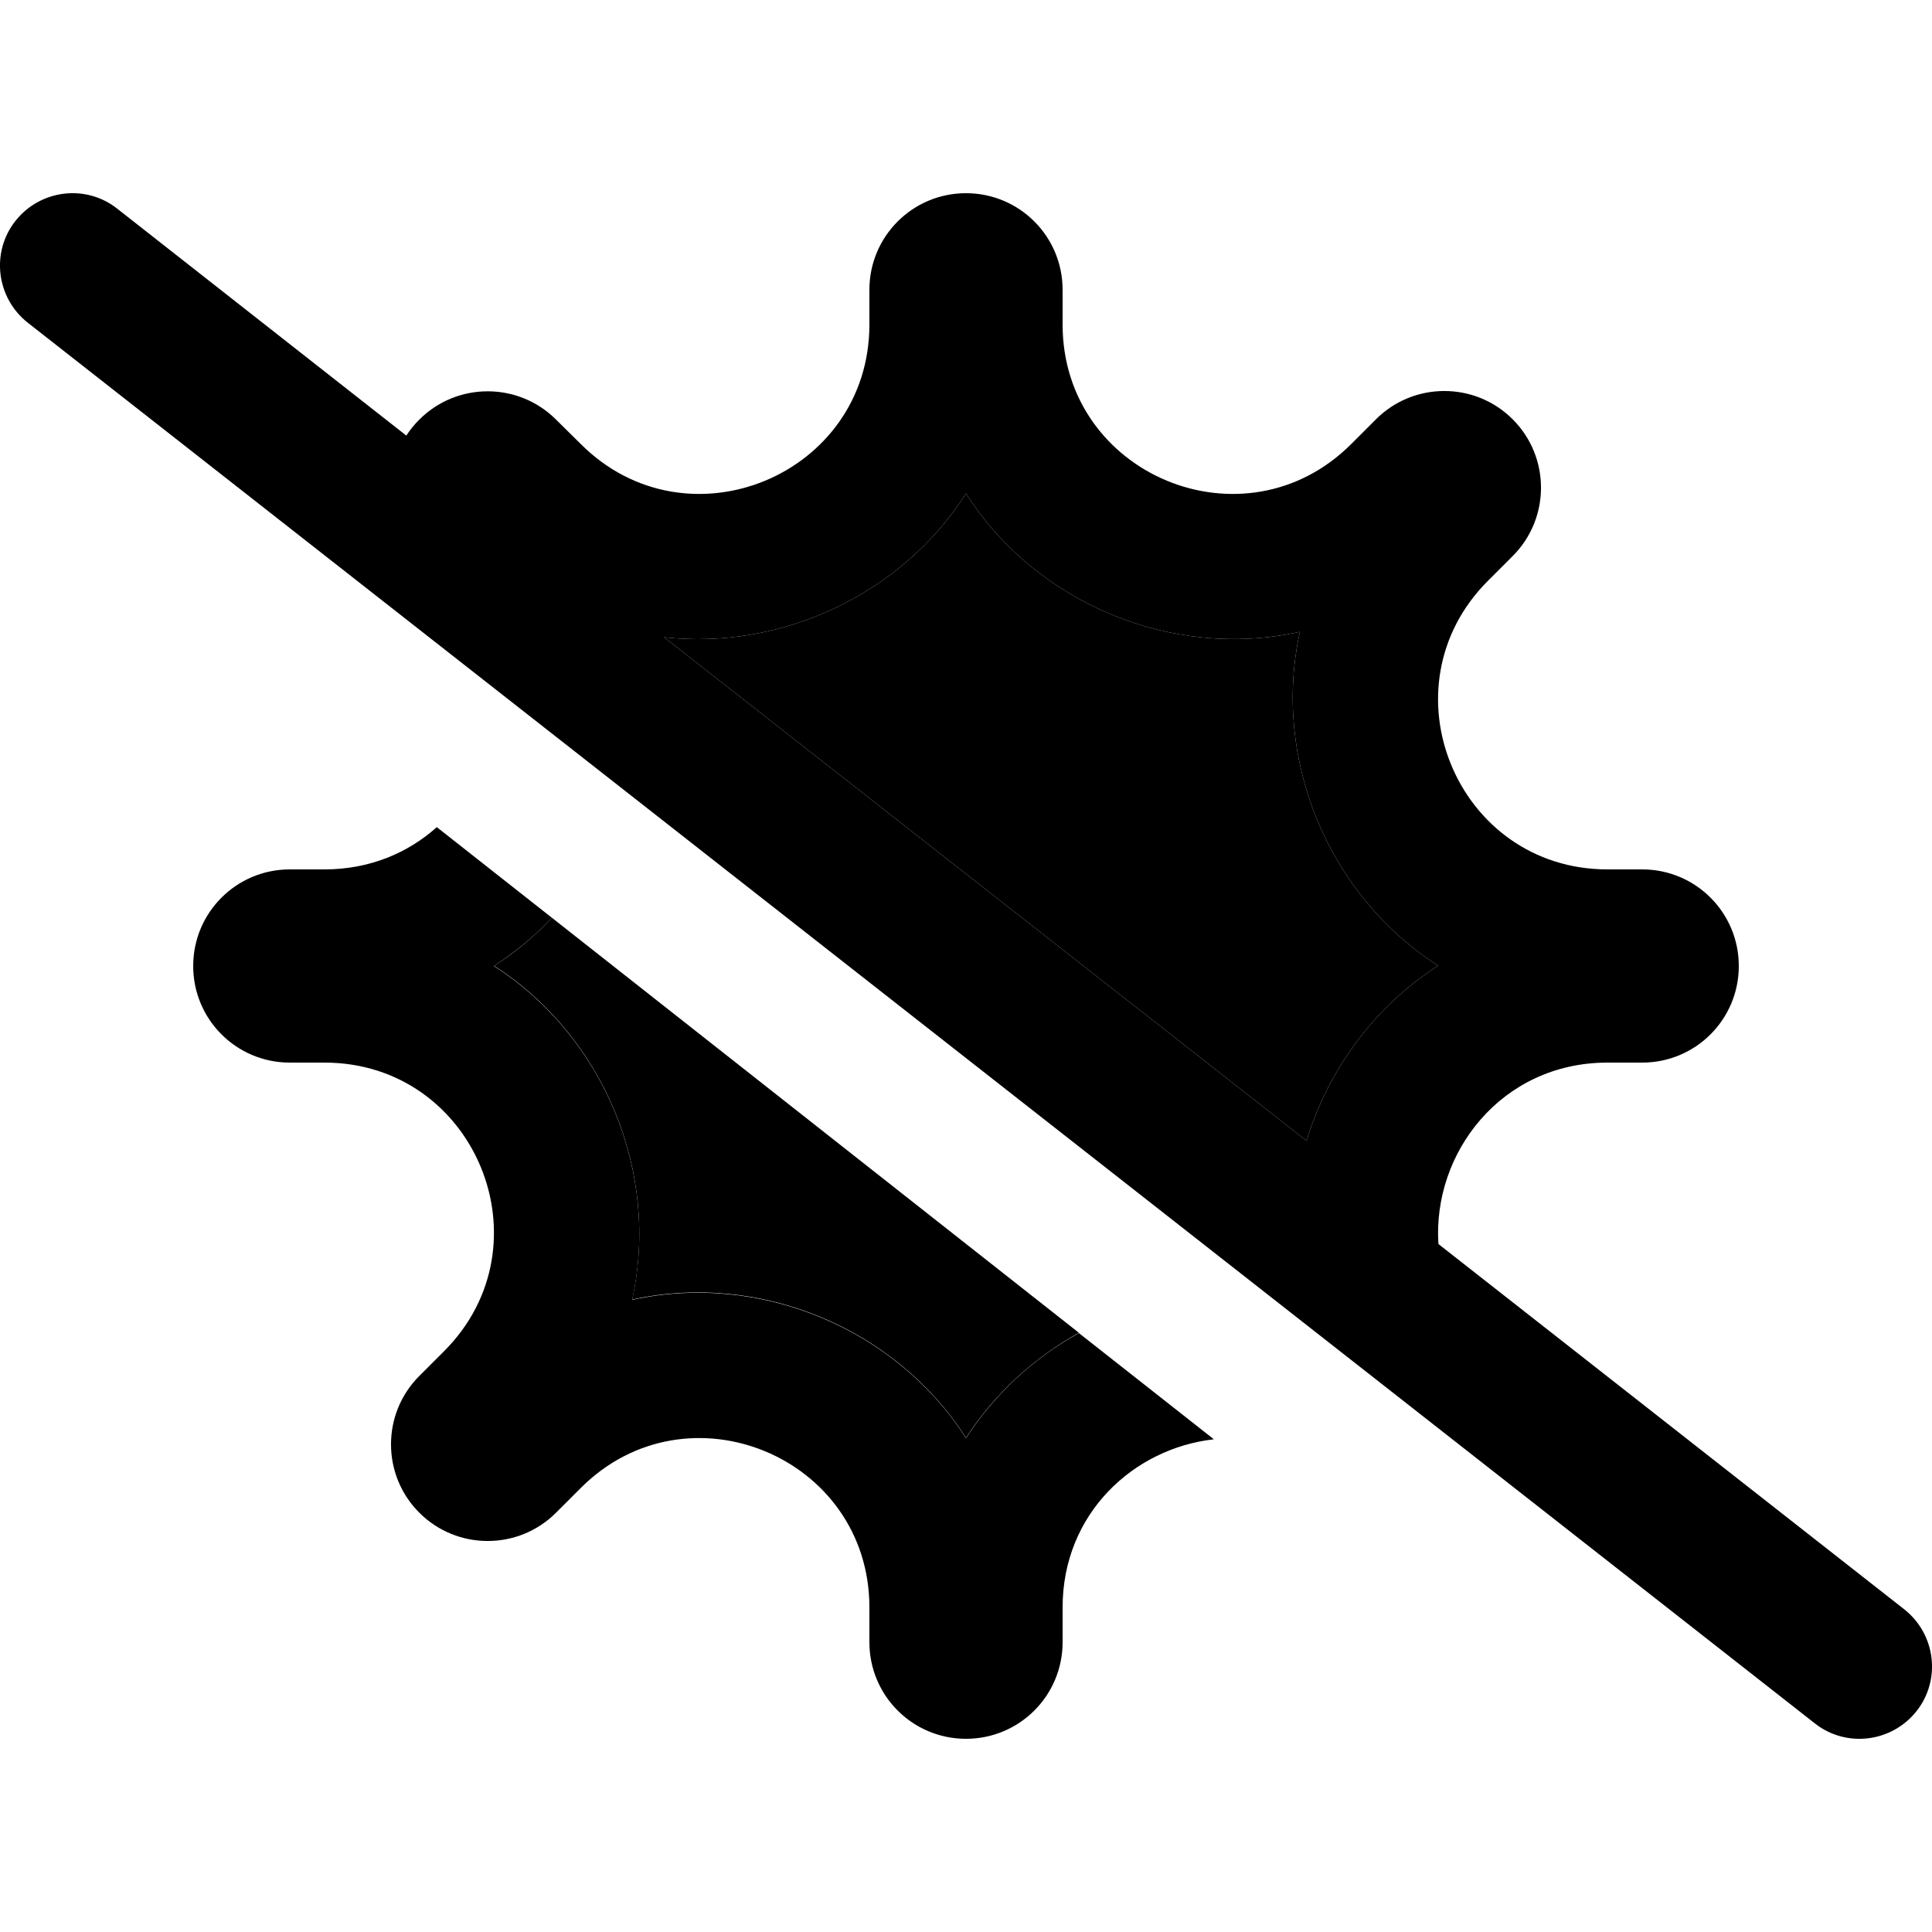 <svg xmlns="http://www.w3.org/2000/svg" width="24" height="24" viewBox="0 0 640 512">
    <path class="pr-icon-duotone-secondary" d="M163.6 256c7.1-4.5 13.6-9.9 19.2-16c58.2 45.8 116.4 91.7 174.6 137.5c-14.9 8.3-27.9 20.1-37.4 34.8c-23.3-36.4-68.4-55.1-110.6-45.8c9.3-42.2-9.4-87.3-45.8-110.6zM220 147.1c39 4.3 78.6-14.2 100-47.6c11.6 18.2 28.6 31.9 48 40c19.5 8.1 41.4 10.5 62.6 5.8c-9.3 42.2 9.4 87.3 45.8 110.6c-21.2 13.6-36.4 34.5-43.6 58L220 147.1z"/>
    <path class="pr-icon-duotone-primary" d="M38.8 5.1C28.4-3.1 13.3-1.2 5.1 9.2S-1.2 34.7 9.2 42.9l592 464c10.4 8.2 25.5 6.3 33.7-4.1s6.3-25.5-4.1-33.7l-154.3-121c-2-30.1 20.8-60.1 56-60.1l11.5 0c17.7 0 32-14.3 32-32s-14.3-32-32-32l-11.5 0c-49.9 0-74.9-60.3-39.6-95.6l8.2-8.2c12.5-12.5 12.5-32.8 0-45.3s-32.8-12.5-45.3 0l-8.2 8.2C412.3 118.4 352 93.4 352 43.5L352 32c0-17.7-14.3-32-32-32s-32 14.3-32 32l0 11.5c0 49.9-60.3 74.9-95.6 39.6L184.2 75c-12.5-12.5-32.8-12.5-45.3 0c-1.6 1.6-3.1 3.4-4.3 5.3L38.8 5.1zM220 147.1c39 4.3 78.6-14.2 100-47.6c11.6 18.2 28.6 31.9 48 40c19.5 8.1 41.4 10.5 62.6 5.8c-9.3 42.2 9.4 87.3 45.8 110.6c-21.2 13.6-36.4 34.5-43.6 58L220 147.1zM402 412.7l-44.6-35.1c-14.9 8.2-27.9 20.1-37.4 34.8c-23.3-36.4-68.4-55.1-110.6-45.8c9.3-42.2-9.4-87.3-45.8-110.6c7.1-4.6 13.6-9.9 19.2-16l-38.1-30c-9.5 8.5-22.2 14-37.2 14L96 224c-17.7 0-32 14.3-32 32s14.3 32 32 32l11.5 0c49.9 0 74.9 60.3 39.6 95.6l-8.2 8.2c-12.5 12.5-12.5 32.8 0 45.3s32.8 12.5 45.3 0l8.2-8.2c35.3-35.3 95.6-10.3 95.6 39.6l0 11.5c0 17.7 14.3 32 32 32s32-14.3 32-32l0-11.5c0-31.2 23.6-52.7 50-55.7z"/>
</svg>